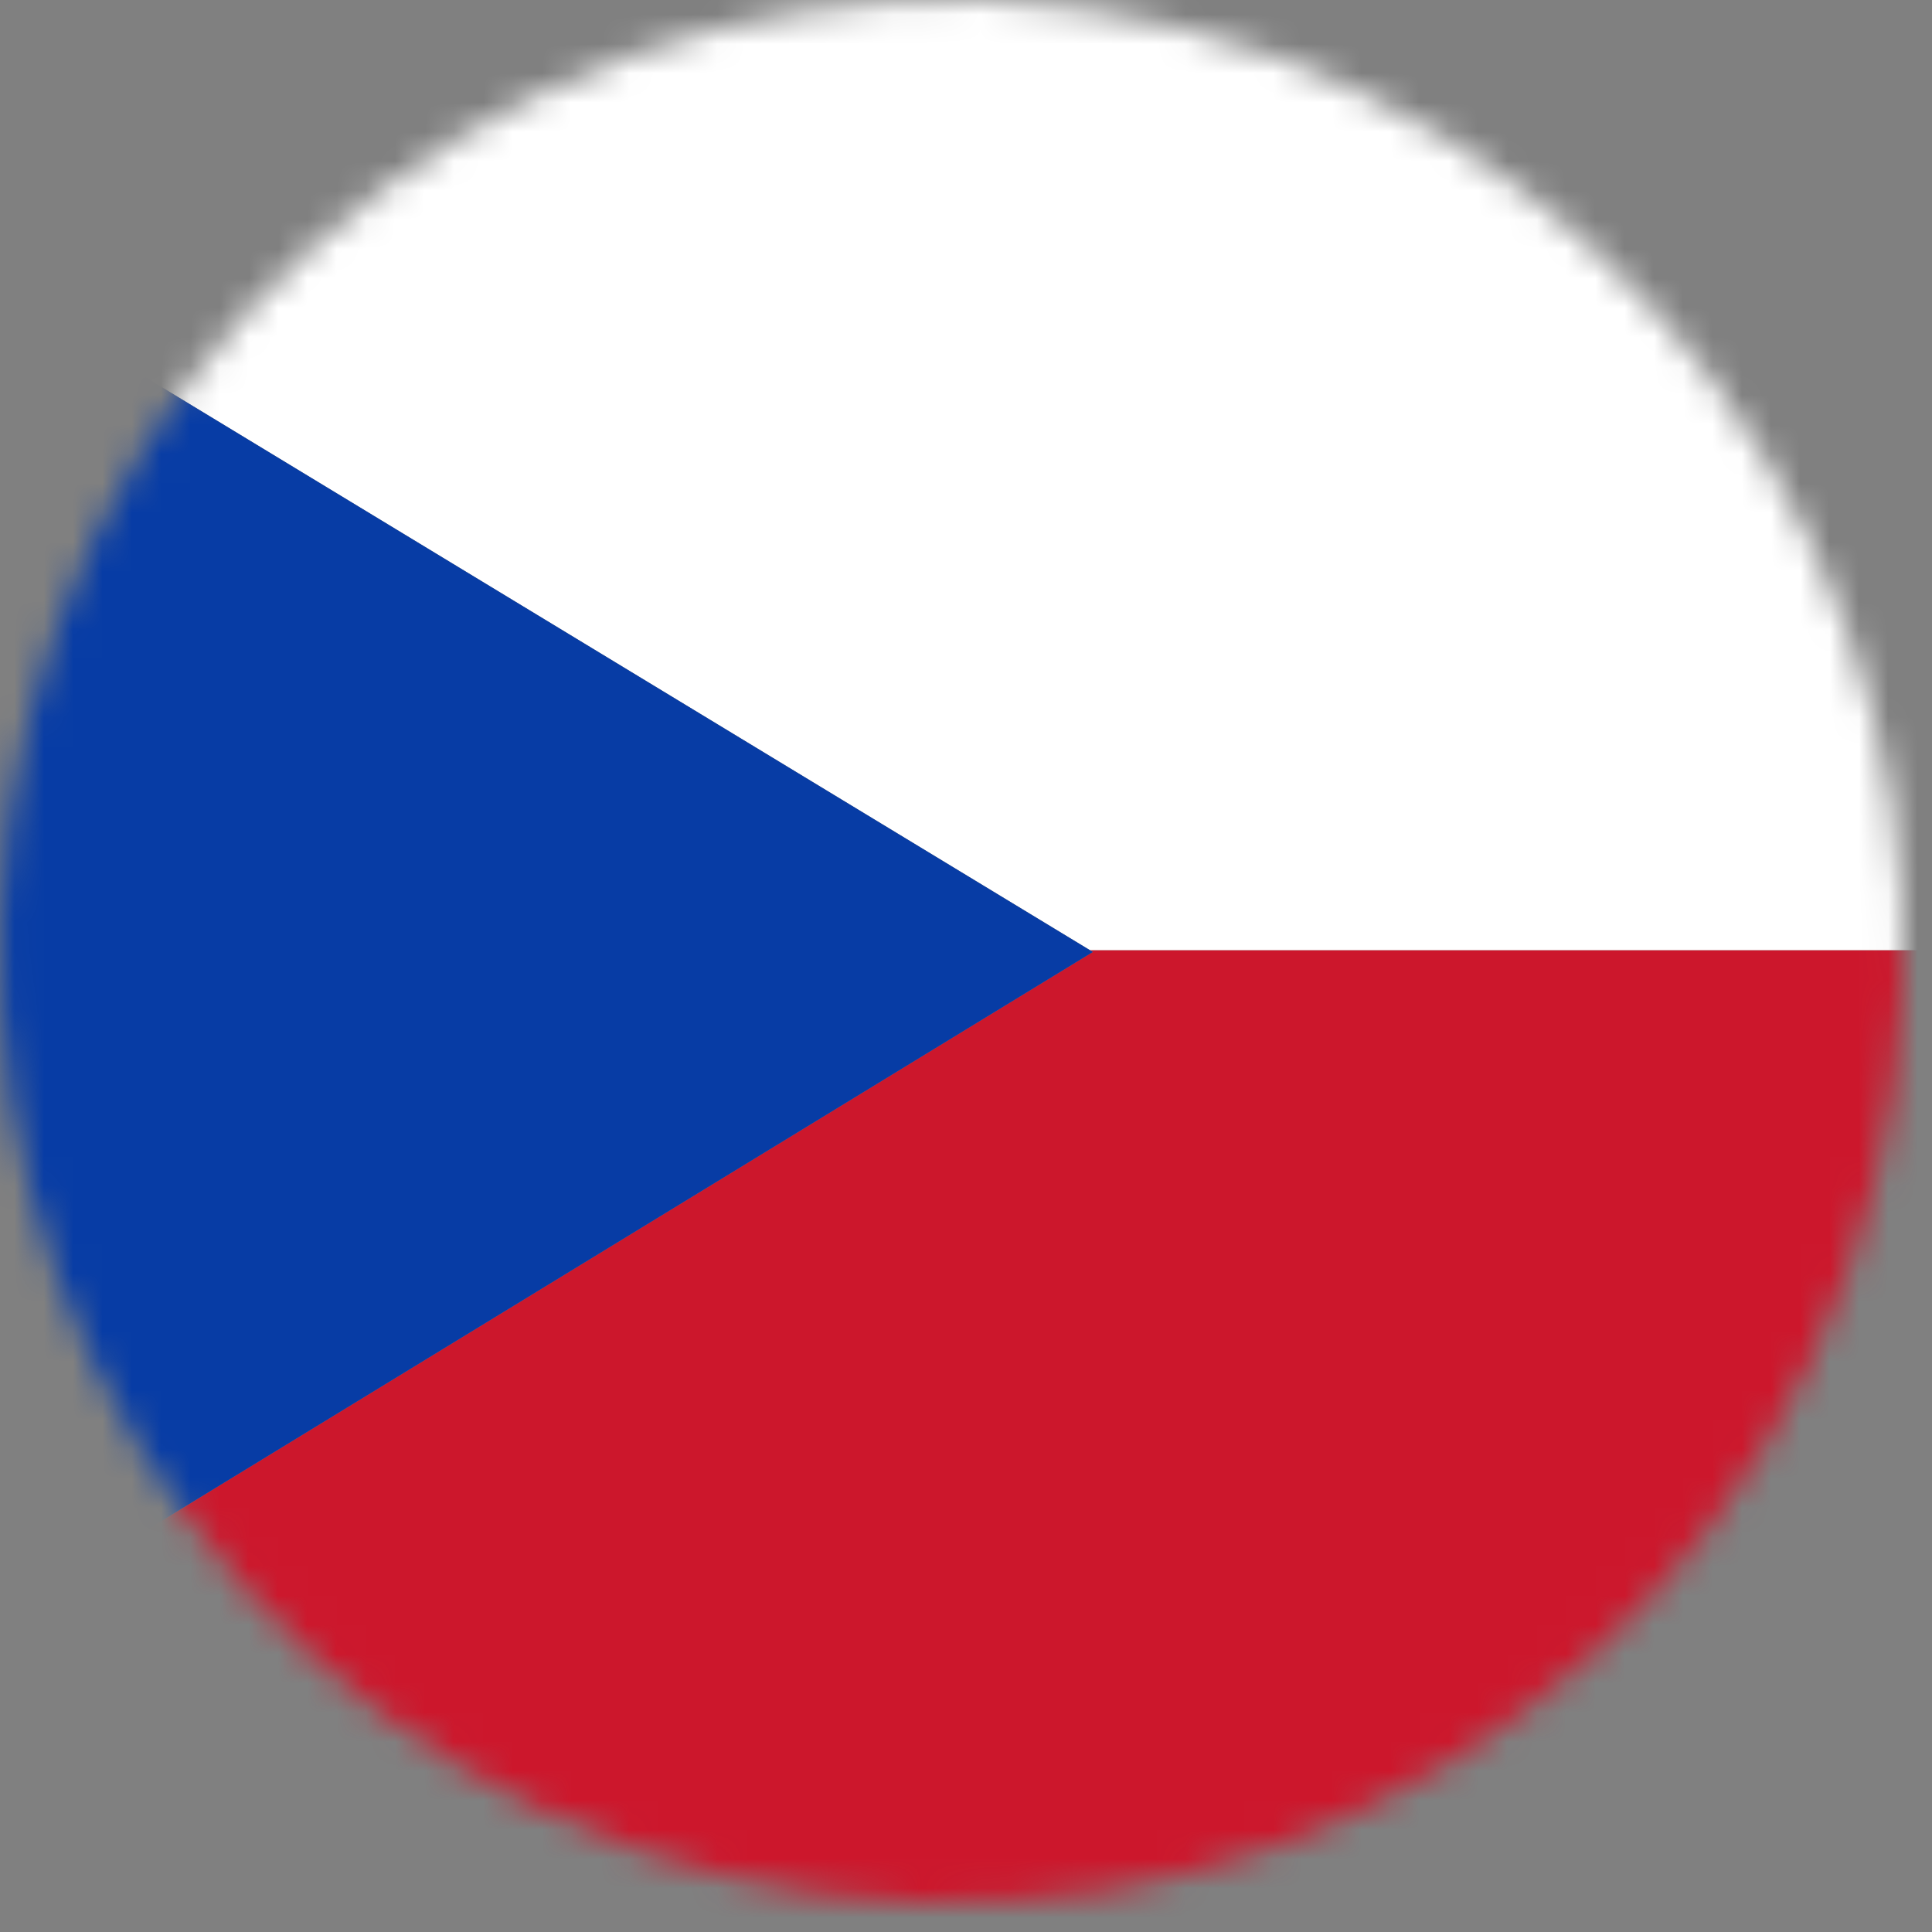 <svg width="66" height="66" viewBox="0 0 66 66" fill="none" xmlns="http://www.w3.org/2000/svg">
<rect x="0" y="0" width="66" height="66" fill="#808080" stroke="none"/>
<mask id="mask0" mask-type="alpha" maskUnits="userSpaceOnUse" x="0" y="0" width="66" height="66">
<path d="M0.959 24.695C5.272 7.28 22.9 -3.353 40.315 0.959C57.746 5.272 68.362 22.884 64.05 40.315C59.737 57.729 42.126 68.362 24.695 64.05C7.28 59.737 -3.353 42.126 0.959 24.695Z" fill="#E73138"/>
</mask>
<g mask="url(#mask0)">
<path d="M37.234 32.458L37.334 32.52L-16.648 65.498H108V32.458H37.234Z" fill="#CC172C"/>
<path d="M108 -0.457H-17V-0.438L37.234 32.458H108V-0.457Z" fill="white"/>
<path d="M-17 -0.438V65.498H-16.648L37.334 32.521L-17 -0.438Z" fill="#073CA5"/>
</g>
</svg>
